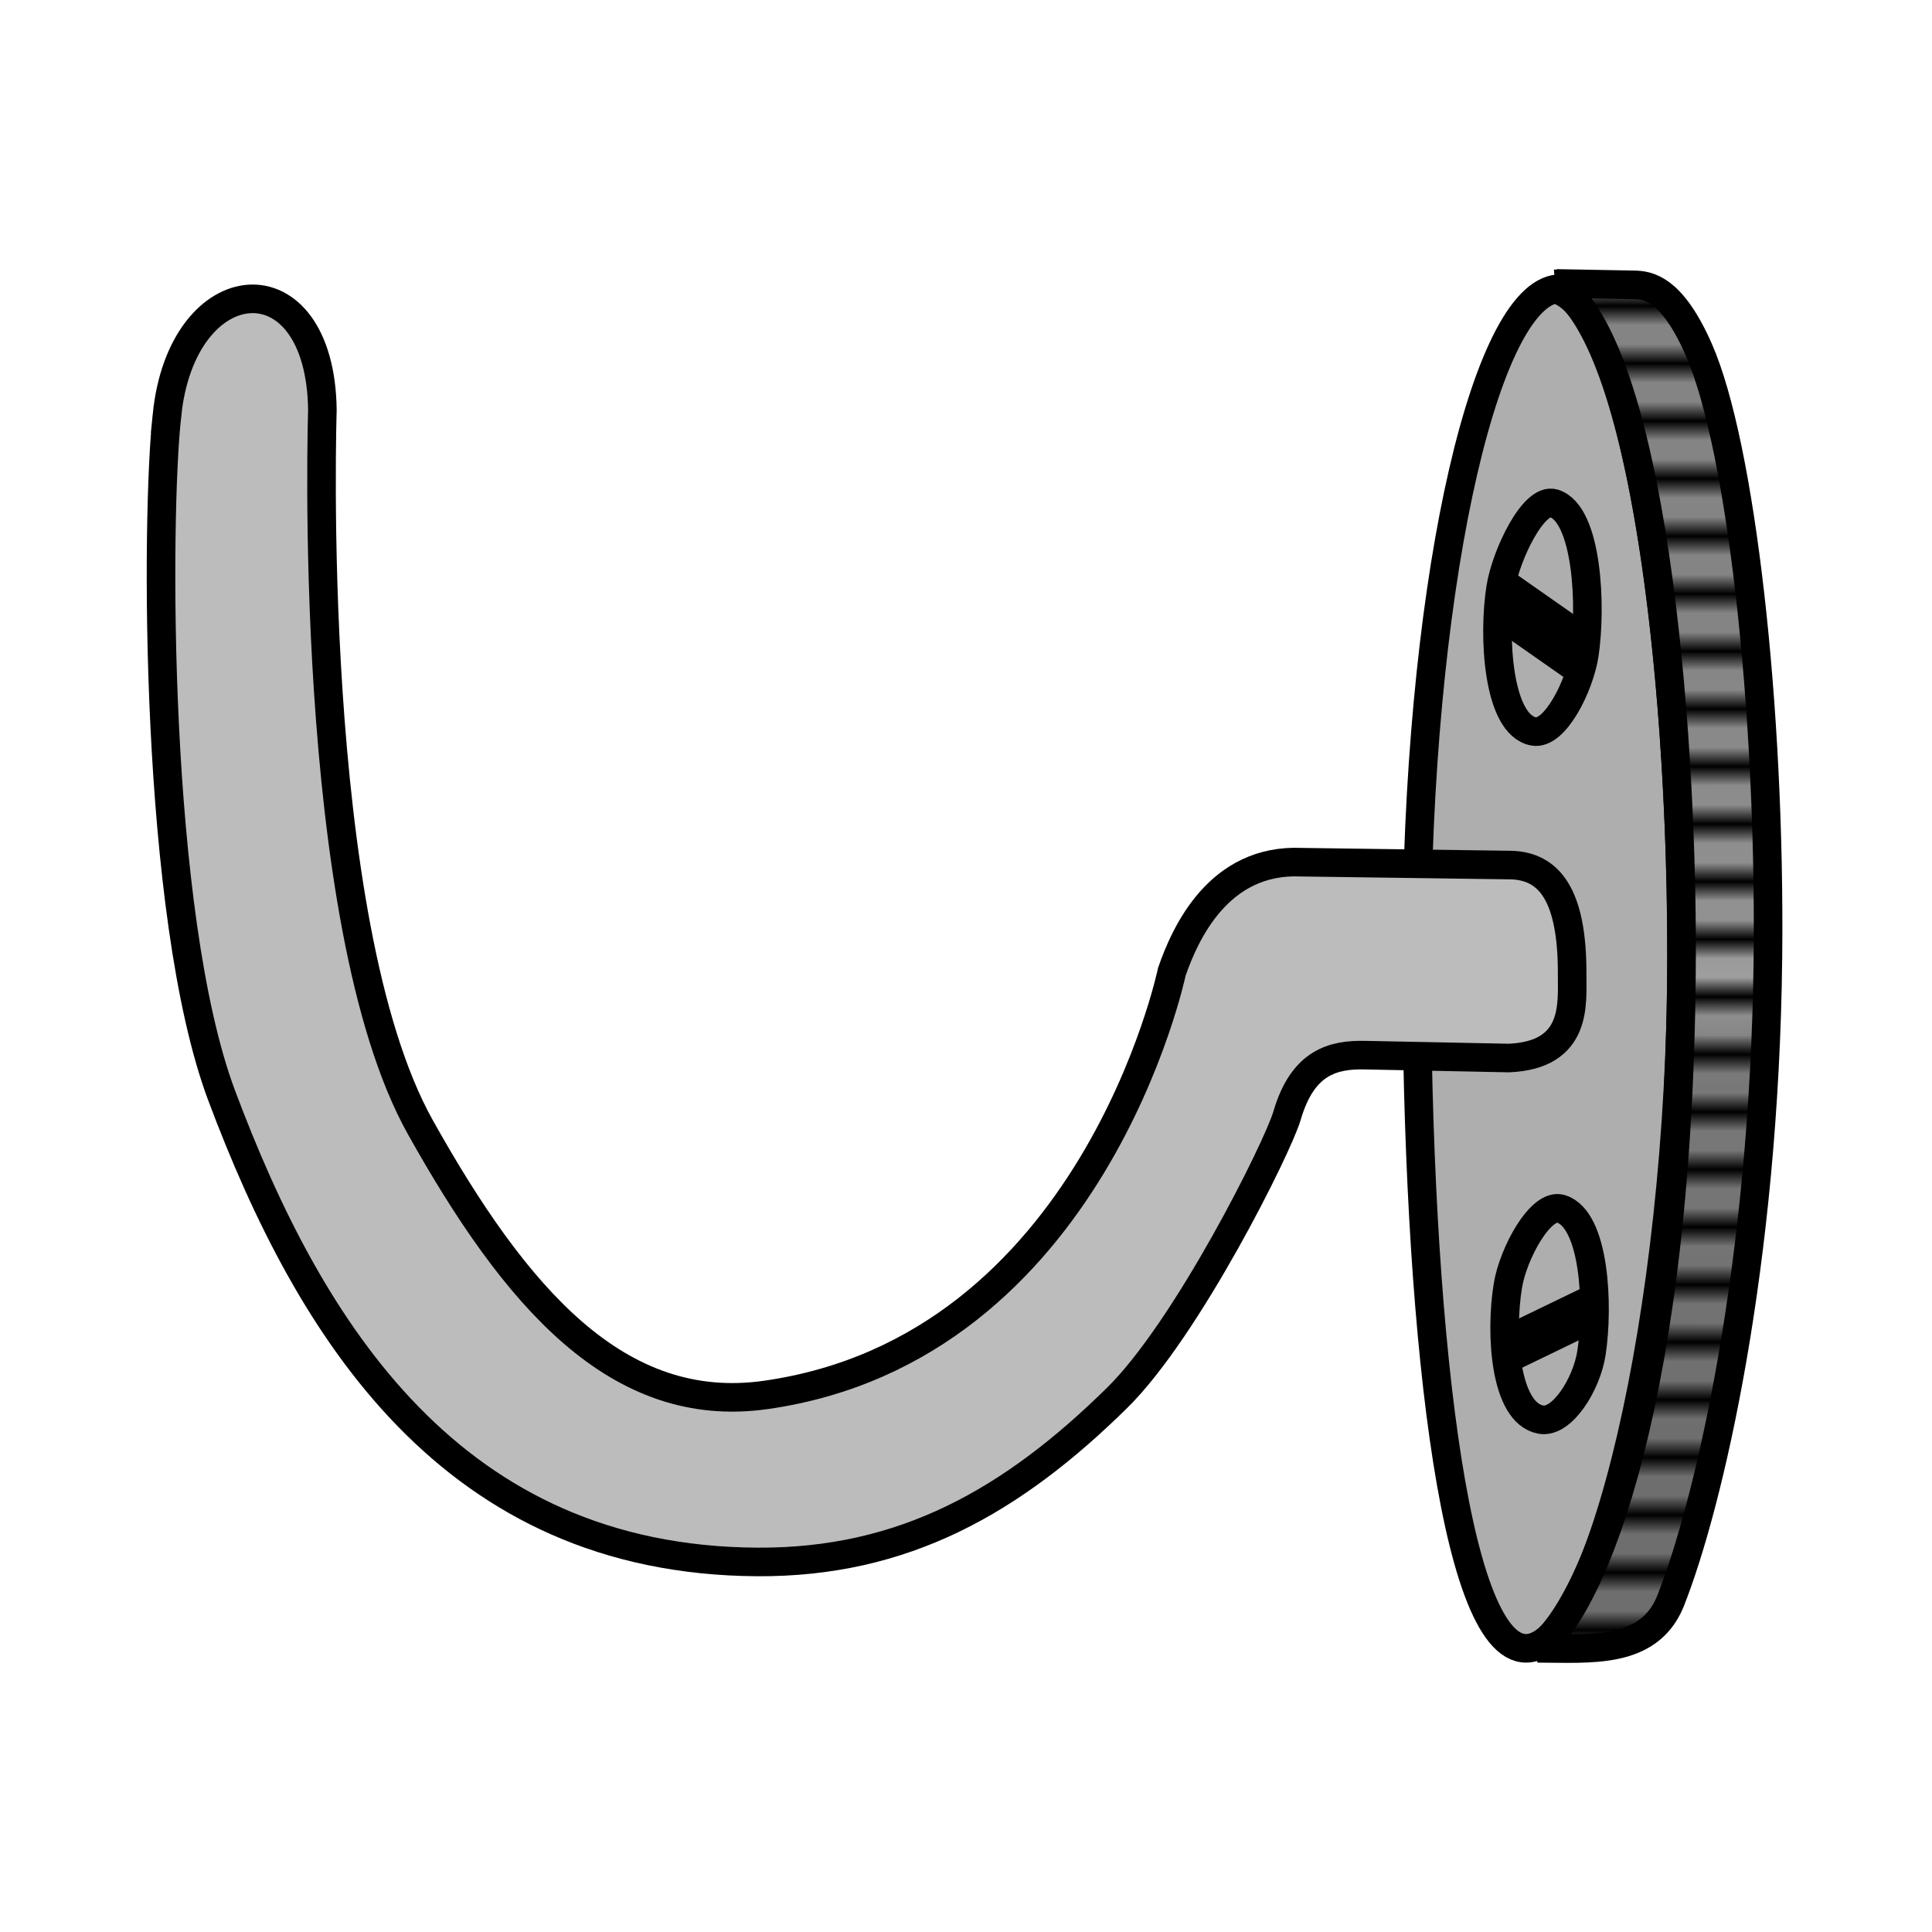 <svg:svg xmlns:dc="http://purl.org/dc/elements/1.1/" xmlns:ns1="http://sodipodi.sourceforge.net/DTD/sodipodi-0.dtd" xmlns:ns2="http://www.inkscape.org/namespaces/inkscape" xmlns:ns3="http://www.w3.org/1999/xlink" xmlns:ns5="http://creativecommons.org/ns#" xmlns:rdf="http://www.w3.org/1999/02/22-rdf-syntax-ns#" xmlns:svg="http://www.w3.org/2000/svg" height="119.81" id="svg2" version="1.1" viewBox="-5.53 -13.147 119.81 119.81" width="119.81" ns1:docname="Haken.svg" ns2:version="0.91 r13725">
  <svg:title id="title5629">hook - coloured</svg:title>
  <svg:defs id="defs4">
    <svg:linearGradient id="linearGradient5650" ns2:collect="always">
      <svg:stop id="stop5652" offset="0" style="stop-color:#848484;stop-opacity:1" />
      <svg:stop id="stop5662" offset="0.37" style="stop-color:#929292;stop-opacity:1;" />
      <svg:stop id="stop5658" offset="0.426" style="stop-color:#9e9e9e;stop-opacity:1" />
      <svg:stop id="stop5660" offset="0.538" style="stop-color:#797979;stop-opacity:1" />
      <svg:stop id="stop5654" offset="1" style="stop-color:#6e6e6e;stop-opacity:1" />
    </svg:linearGradient>
    <svg:pattern id="pattern5627" patternTransform="matrix(0,1.19,3.393,0,290.951,259.144)" ns2:collect="always" ns3:href="#Strips1_2" />
    <svg:pattern height="1" id="Strips1_2" patternTransform="translate(0,0) scale(10,10)" patternUnits="userSpaceOnUse" width="3" ns2:collect="always" ns2:stockid="Stripes 1:2">
      <svg:rect height="2" id="rect4922" style="fill:black;stroke:none" width="1" x="0" y="-0.5" />
    </svg:pattern>
    <svg:linearGradient gradientUnits="userSpaceOnUse" id="linearGradient5656" x1="332.723" x2="332.373" y1="269.004" y2="319.512" ns2:collect="always" ns3:href="#linearGradient5650" />
  </svg:defs>
  <ns1:namedview bordercolor="#666666" borderopacity="1.0" fit-margin-bottom="1" fit-margin-left="1" fit-margin-right="1" fit-margin-top="1" id="base" pagecolor="#ffffff" showgrid="false" showguides="false" ns2:current-layer="layer1" ns2:cx="104.95321" ns2:cy="47.535803" ns2:document-units="mm" ns2:pageopacity="0.0" ns2:pageshadow="2" ns2:snap-global="false" ns2:window-height="942" ns2:window-maximized="0" ns2:window-width="1014" ns2:window-x="817" ns2:window-y="151" ns2:zoom="1.4" />
  <svg:g id="layer1" transform="translate(-231.664,-243.205)" ns2:groupmode="layer" ns2:label="Ebene 1">
    <svg:path d="m 330.412,289.419 c 0,22.289 -5.106,42.857 -9.643,42.857 -4.537,10e-6 -6.786,-20.569 -6.786,-42.857 0,-22.289 4.035,-40.536 8.571,-41.429 4.358,0.893 7.857,19.14 7.857,41.429 z" id="path4147" style="color:#000000;display:inline;overflow:visible;visibility:visible;opacity:1;fill:#aeaeae;fill-opacity:1;fill-rule:evenodd;stroke:#000000;stroke-width:1.772;stroke-linecap:round;stroke-linejoin:round;stroke-miterlimit:4;stroke-dasharray:none;stroke-dashoffset:0;stroke-opacity:1;marker:none;enable-background:accumulate" ns1:nodetypes="ssscs" ns2:connector-curvature="0" />
    <svg:path d="m 322.644,247.634 4.821,0.089 c 0.86,0.016 2.342,0.197 4.018,4.018 2.6,5.927 4.453,22.149 4.286,37.679 -0.206,19.059 -3.647,33.929 -6.071,40 -1.375,3.249 -4.982,2.859 -8.214,2.857 3.393,-2.342 8.86,-15.791 8.929,-43.036 0.036,-14.386 -1.875,-37.768 -7.768,-41.607 z" id="path4150" style="fill:url(#linearGradient5656);fill-opacity:1;fill-rule:evenodd;stroke:#000000;stroke-width:1.772;stroke-linecap:butt;stroke-linejoin:bevel;stroke-miterlimit:4;stroke-dasharray:none;stroke-opacity:1" ns1:nodetypes="csssccsc" ns2:connector-curvature="0" />
    <svg:path d="m 236.484,255.848 c 0.917,-9.237 9.521,-9.983 9.643,-0.357 0,0 -1.051,31.732 6.071,44.464 5.902,10.551 12.223,17.916 21.429,16.607 20.304,-2.888 25.179,-26.25 25.179,-26.25 0.828,-2.378 2.904,-7.017 8.036,-6.786 l 13.036,0.179 c 2.263,0.084 3.772,1.74 3.75,6.786 -0.008,1.788 0.357,5 -3.929,5.179 l -8.929,-0.179 c -1.962,-0.039 -3.852,0.426 -4.821,3.75 -0.57,1.955 -6.184,13.217 -10.536,17.5 -6.494,6.392 -13.21,10.233 -22.321,10.179 -18.898,-0.113 -27.718,-14.254 -33.214,-28.929 -4.215,-11.256 -4.077,-35.987 -3.393,-42.143 z" id="path4152" style="fill:#bcbcbc;fill-opacity:1;fill-rule:evenodd;stroke:#000000;stroke-width:1.772;stroke-linecap:butt;stroke-linejoin:miter;stroke-miterlimit:4;stroke-dasharray:none;stroke-opacity:1" ns1:nodetypes="ccsscccscsssssc" ns2:connector-curvature="0" />
    <svg:g id="g4158" style="stroke:#000000;stroke-opacity:1" transform="translate(-71.731,-47.943)">
      <svg:path d="m 394.227,309.216 c 2.098,0.66 2.336,6.432 1.888,9.375 -0.295,1.936 -1.824,5.022 -3.15,4.768 -2.235,-0.428 -2.517,-5.962 -2.036,-8.928 0.326,-2.01 2.041,-5.61 3.298,-5.214 z" id="path4154" style="fill:none;fill-rule:evenodd;stroke:#000000;stroke-width:1.772;stroke-linecap:butt;stroke-linejoin:round;stroke-miterlimit:4;stroke-dasharray:none;stroke-opacity:1" ns1:nodetypes="sssss" ns2:connector-curvature="0" />
      <svg:path d="m 390.992,315.14 5.051,3.536" id="path4156" style="fill:none;fill-rule:evenodd;stroke:#000000;stroke-width:3.543;stroke-linecap:butt;stroke-linejoin:bevel;stroke-miterlimit:4;stroke-dasharray:none;stroke-opacity:1" ns1:nodetypes="cc" ns2:connector-curvature="0" />
    </svg:g>
    <svg:g id="g4185" style="stroke:#000000;stroke-opacity:1" transform="translate(-71.731,-47.943)">
      <svg:path d="m 394.67,352.966 c 2.098,0.66 2.336,5.99 1.888,8.933 -0.295,1.936 -1.824,4.39 -3.15,4.136 -2.235,-0.428 -2.517,-5.331 -2.036,-8.297 0.326,-2.01 2.041,-5.168 3.298,-4.772 z" id="path4154-4" style="fill:none;fill-rule:evenodd;stroke:#000000;stroke-width:1.772;stroke-linecap:butt;stroke-linejoin:round;stroke-miterlimit:4;stroke-dasharray:none;stroke-opacity:1" ns1:nodetypes="sssss" ns2:connector-curvature="0" />
      <svg:path d="m 391.119,361.794 5.745,-2.778" id="path4156-5" style="fill:none;fill-rule:evenodd;stroke:#000000;stroke-width:2.835;stroke-linecap:butt;stroke-linejoin:bevel;stroke-miterlimit:4;stroke-dasharray:none;stroke-opacity:1" ns1:nodetypes="cc" ns2:connector-curvature="0" />
    </svg:g>
    <svg:path d="m 323.561,248.051 5.39,-0.08 c 2.475,1.458 6.624,11.204 6.982,35.52 0.272,18.462 -1.527,31.223 -6.255,46.273 -0.968,2.001 -1.936,1.838 -2.904,2.273 l -4.546,0 3.283,-6.44 c 2.731,-5.357 4.685,-21.494 4.672,-27.4 -0.032,-14.889 0.03,-39.26 -6.622,-50.146 z" id="path4189" style="fill:url(#pattern5627);fill-opacity:1;fill-rule:evenodd;stroke:none;stroke-width:0.354;stroke-linecap:butt;stroke-linejoin:miter;stroke-miterlimit:4;stroke-dasharray:none;stroke-opacity:1" ns1:nodetypes="ccscccssc" ns2:connector-curvature="0" />
  </svg:g>
</svg:svg>